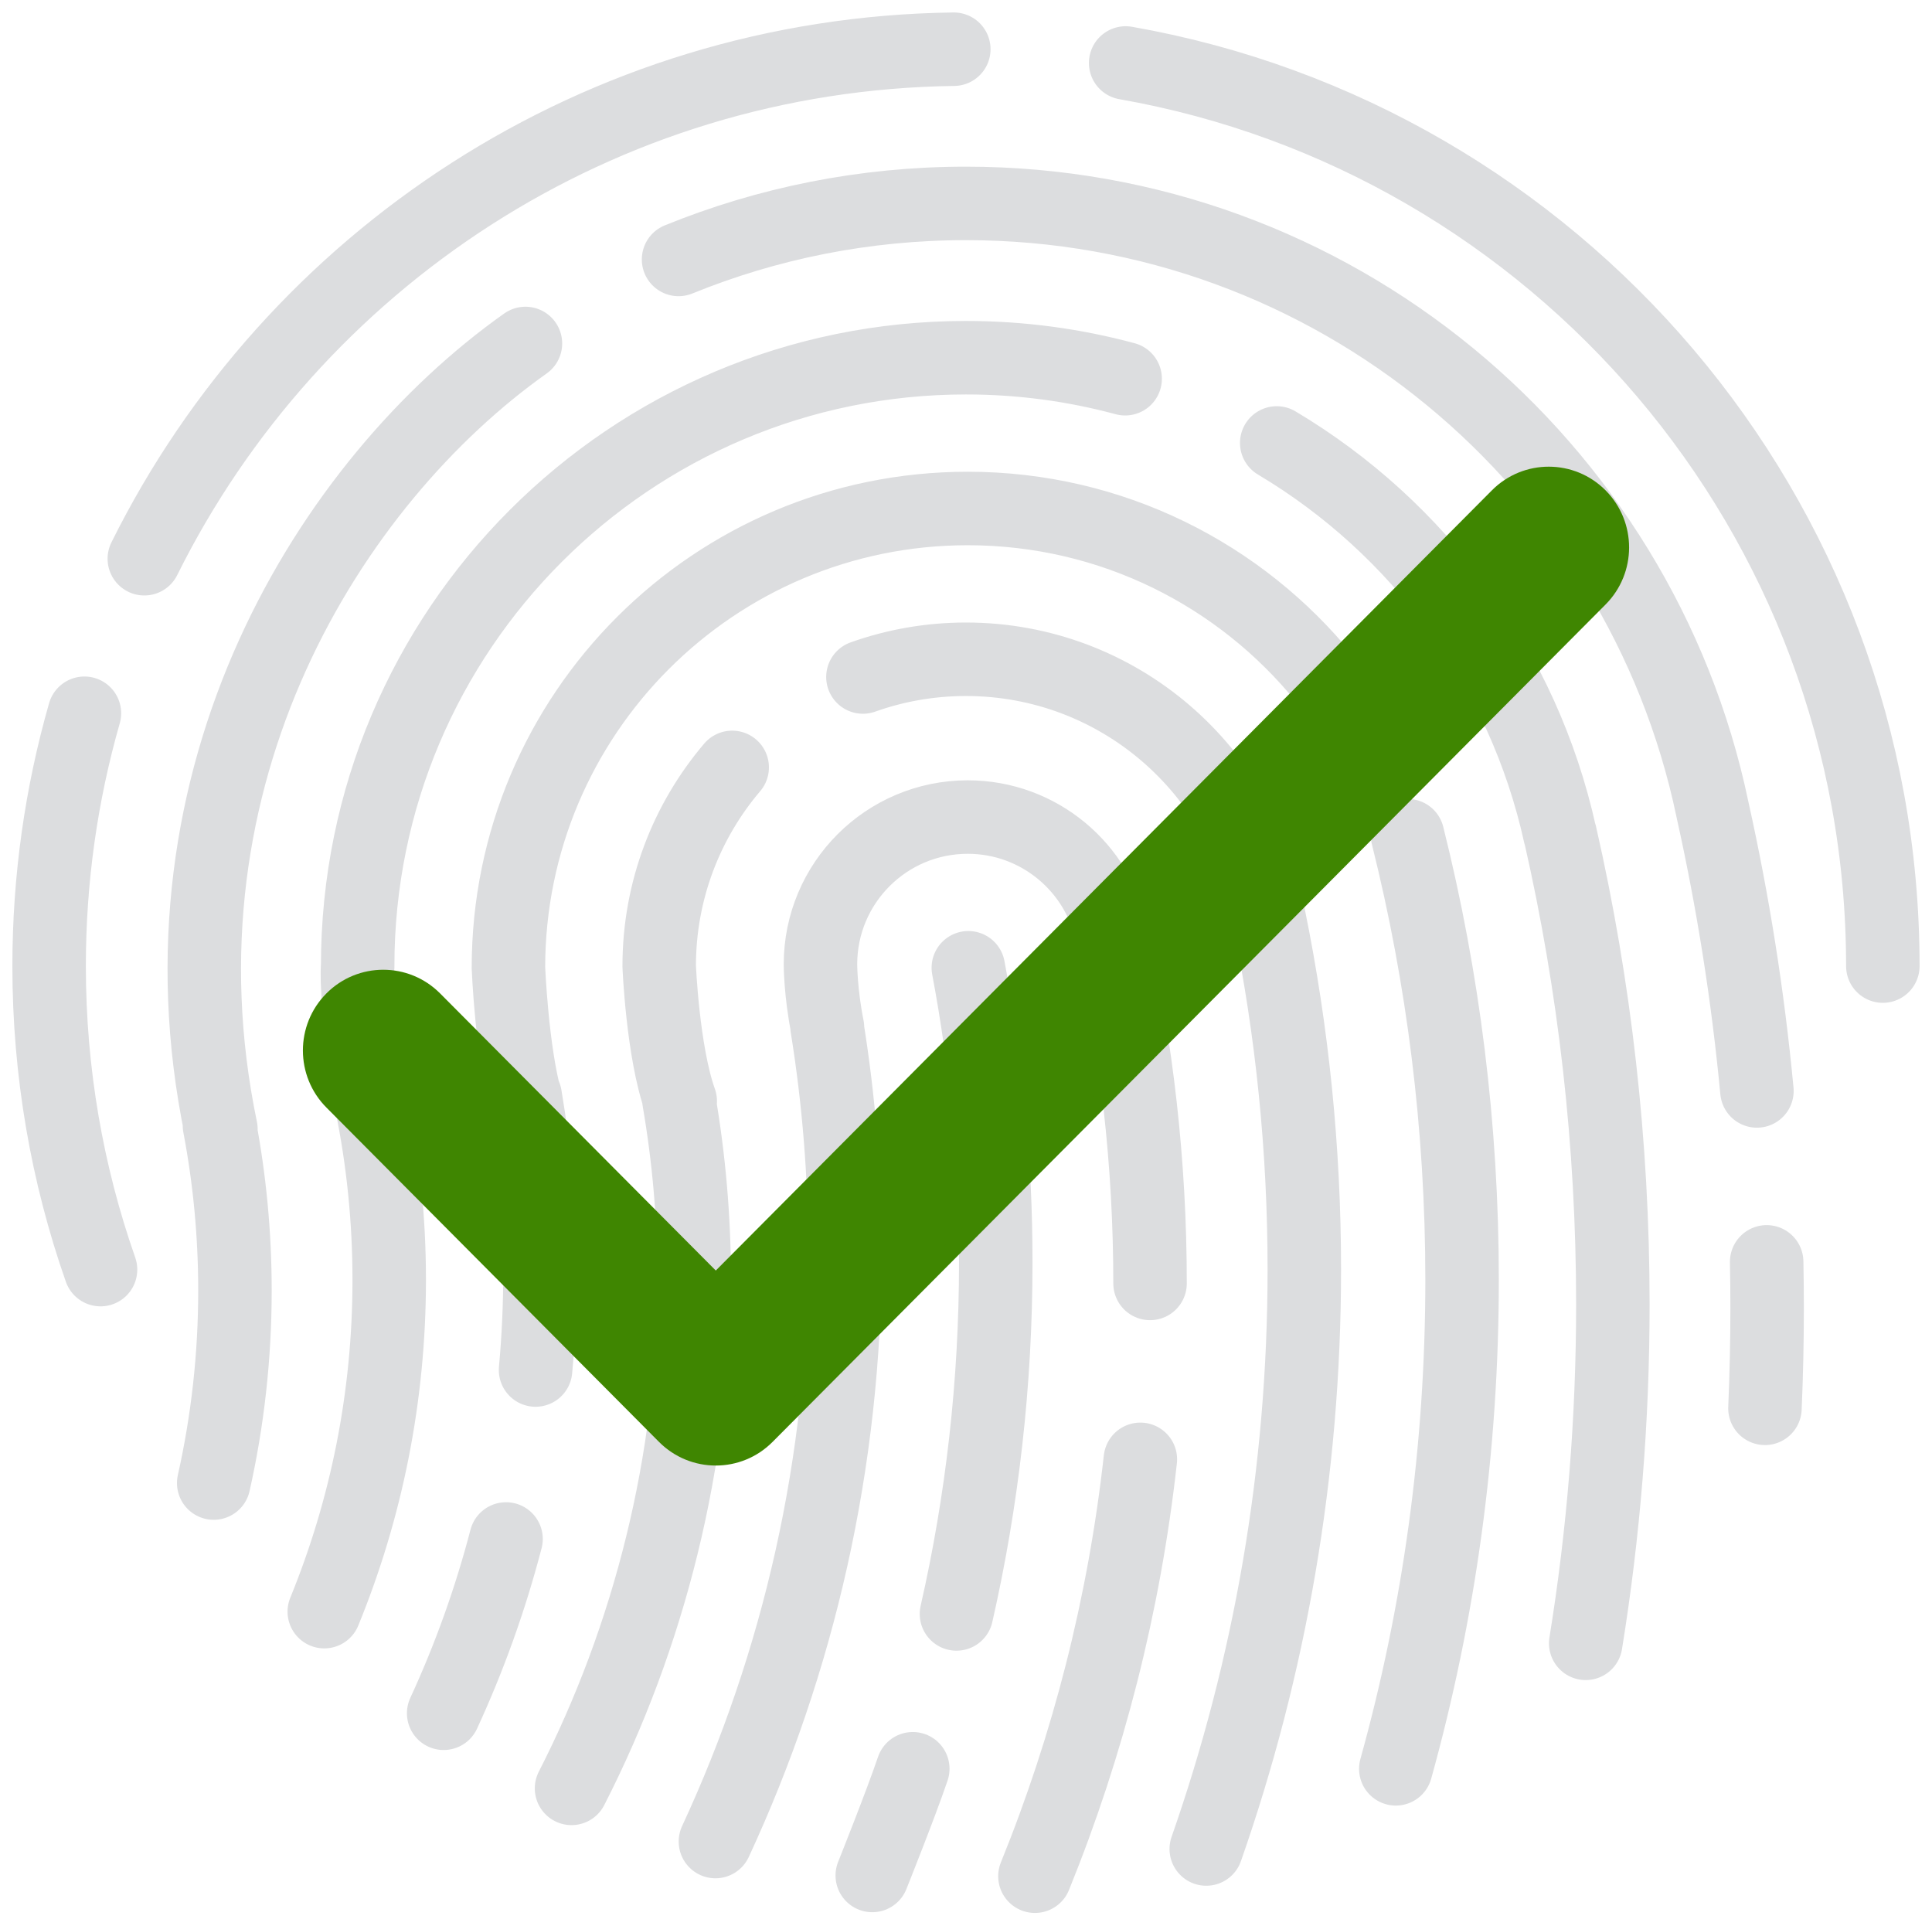 <?xml version="1.0" encoding="UTF-8"?>
<svg width="118px" height="117px" viewBox="0 0 118 117" version="1.1" xmlns="http://www.w3.org/2000/svg" xmlns:xlink="http://www.w3.org/1999/xlink">
    <!-- Generator: Sketch 51.3 (57544) - http://www.bohemiancoding.com/sketch -->
    <title>Icon / iOS / iOS - Touch ID Success</title>
    <desc>Created with Sketch.</desc>
    <defs></defs>
    <g id="Style-" stroke="none" stroke-width="1" fill="none" fill-rule="evenodd">
        <g id="Style_Icons" transform="translate(-450, -3989)">
            <g id="iOS" transform="translate(165, 3840)">
                <g id="Touch-ID" transform="translate(0, 120)">
                    <g id="Icon-/-iOS-/-iOS---Touch-ID-Success" transform="translate(288, 32)">
                        <g id="icon-/-iOS-/-Touch-ID-" stroke="#DCDDDF" stroke-linecap="round" stroke-width="4.488">
                            <path d="M111.997,55.998 C111.997,28.398 92.029,5.461 65.751,0.846 M55.255,0.005 C33.578,0.287 14.873,12.885 5.815,31.121 M2.156,40.558 C0.752,45.463 0,50.643 0,55.998 C0,62.494 1.106,68.732 3.14,74.534 M101.587,46.413 C97.168,25.288 78.436,9.422 55.998,9.422 C49.788,9.422 43.862,10.638 38.444,12.844 M29.092,17.976 C17.19,26.413 5.996,44.315 10.493,65.956 M10.053,87.569 C10.902,83.784 11.35,79.848 11.35,75.806 C11.35,72.363 11.024,68.995 10.403,65.732 M92.281,47.964 C90.043,37.81 83.651,29.215 74.978,24.051 M65.72,20.129 C62.621,19.292 59.362,18.845 55.998,18.845 C35.479,18.845 18.845,35.479 18.845,55.998 C18.845,55.998 18.63,57.604 19.701,64.457 M77.918,38.464 C72.775,32.113 64.914,28.053 56.105,28.053 C40.612,28.053 28.053,40.612 28.053,56.105 C28.053,56.105 28.267,61.245 29.123,64.243 M74.485,52.926 C73.02,44.039 65.301,37.261 55.998,37.261 C53.791,37.261 51.672,37.643 49.705,38.344 M41.72,43.864 C38.939,47.134 37.261,51.37 37.261,55.998 C37.261,55.998 37.475,61.245 38.546,64.243 M64.918,54.086 C64.082,49.984 60.454,46.897 56.105,46.897 C51.138,46.897 47.111,50.924 47.111,55.891 C47.111,55.891 47.111,57.604 47.54,59.746 M104.797,83.005 C104.885,80.973 104.93,78.93 104.93,76.877 C104.93,75.936 104.92,74.997 104.902,74.061 M104.307,63.623 C103.755,57.783 102.843,52.048 101.592,46.44 M93.85,97.357 C94.941,90.62 95.508,83.708 95.508,76.663 C95.508,66.805 94.397,57.206 92.295,47.984 M82.251,105.021 C84.89,95.519 86.299,85.506 86.299,75.164 C86.299,65.806 85.145,56.718 82.971,48.034 M70.674,109.917 C74.554,98.837 76.663,86.926 76.663,74.522 C76.663,67.151 75.918,59.955 74.5,53.004 M60.21,111.579 C63.458,103.572 65.66,95.03 66.649,86.121 M67.241,75.378 C67.241,68.051 66.423,60.915 64.874,54.056 M50.275,111.533 C50.275,111.533 52.001,107.226 52.75,105.017 M55.418,95.563 C56.989,88.659 57.818,81.473 57.818,74.093 C57.818,67.944 57.243,61.93 56.142,56.101 M40.696,109.462 C45.775,98.514 48.61,86.314 48.61,73.451 C48.61,68.771 48.235,64.178 47.513,59.702 M31.907,106.215 C36.618,97.007 39.402,86.231 39.402,75.164 C39.402,71.418 39.082,67.747 38.466,64.177 M29.71,80.666 C29.889,78.713 29.98,76.735 29.98,74.736 C29.98,71.055 29.67,67.446 29.076,63.934 M24.098,101.628 C25.666,98.23 26.946,94.672 27.907,90.984 M16.806,95.422 C19.363,89.173 20.772,82.333 20.772,75.164 C20.772,71.469 20.398,67.862 19.685,64.377" id="icon-/-iOS-/-Touch-ID-/-Teal"></path>
                        </g>
                        <g id="Icon-/-Check-/-Green" transform="translate(16, 16)" fill="#3F8601" stroke="#3F8601">
                            <path d="M72.479,11.293 L24.718,59.3 L7.521,42.015 C5.797,40.287 3.006,40.291 1.287,42.023 C-0.432,43.756 -0.428,46.562 1.296,48.29 L21.605,68.704 C23.325,70.432 26.112,70.432 27.831,68.704 L78.704,17.569 C80.428,15.841 80.432,13.035 78.713,11.302 C76.994,9.569 74.203,9.565 72.479,11.293 L72.479,11.293 Z" id="Shape"></path>
                        </g>
                    </g>
                </g>
            </g>
        </g>
    </g>
</svg>
